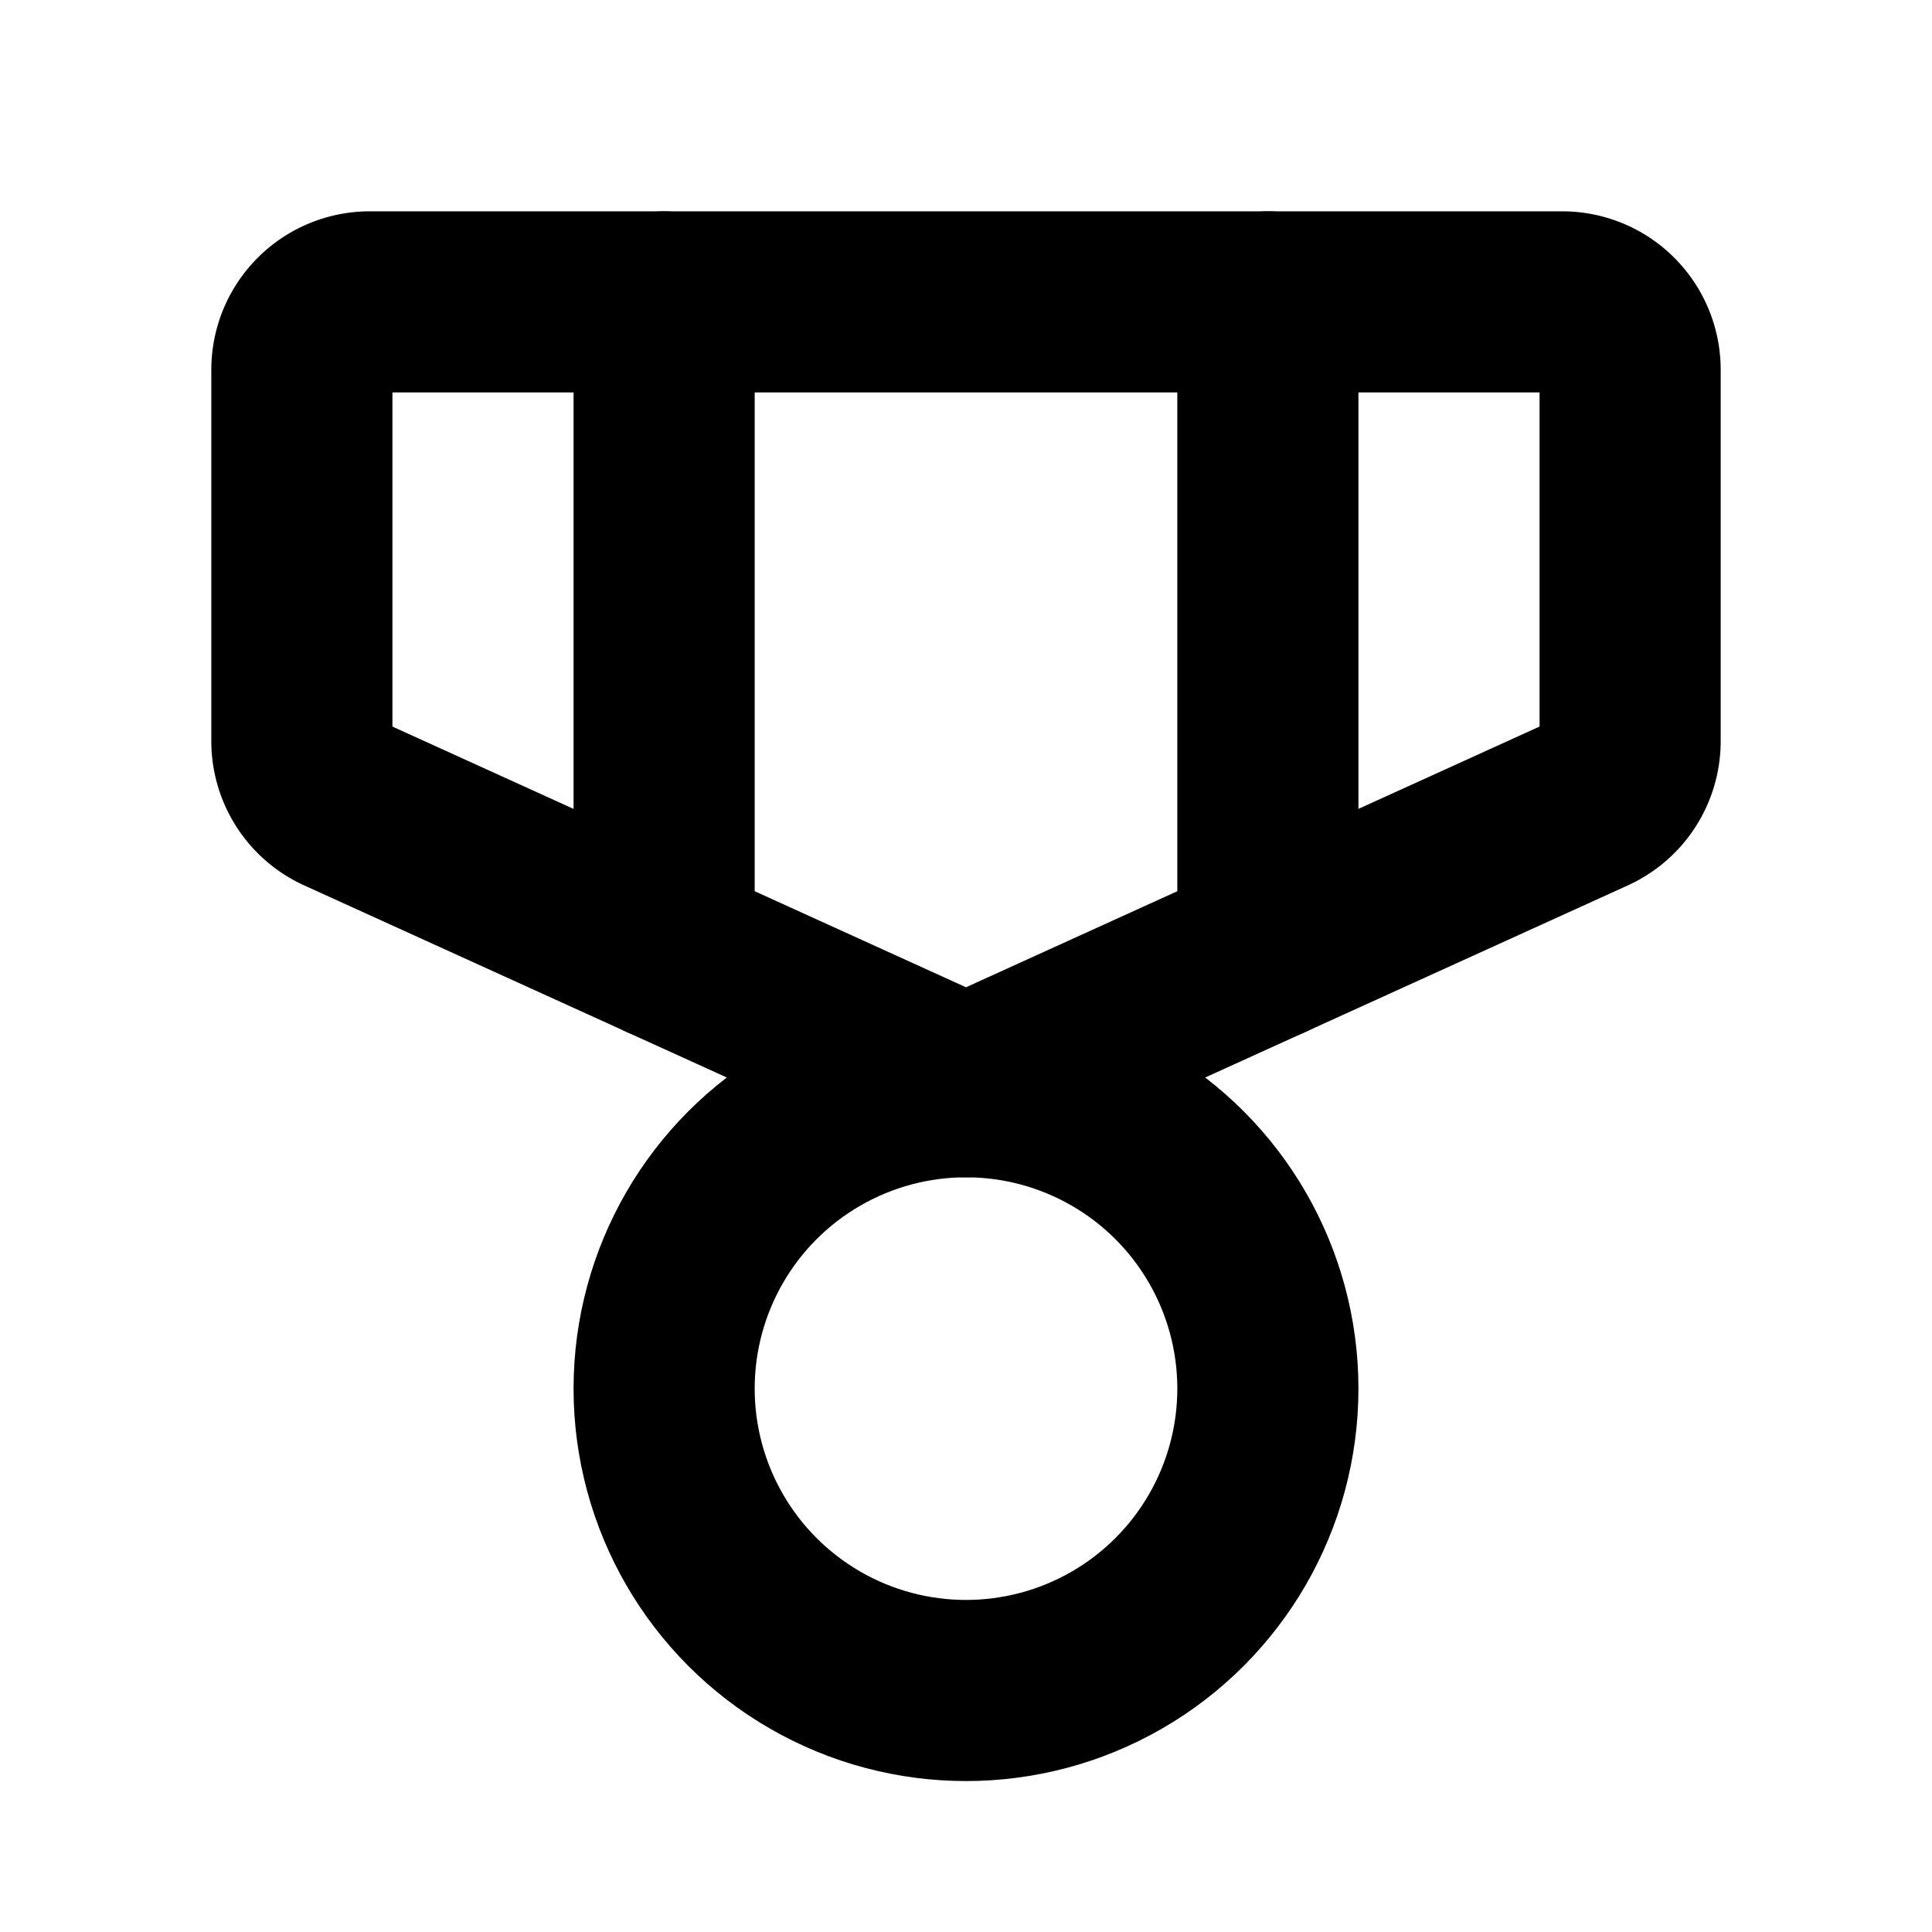 <svg xmlns="http://www.w3.org/2000/svg" viewBox="0 0 256 256"><rect width="256" height="256" fill="none"/><circle cx="128" cy="184" r="40" fill="none" stroke="currentColor" stroke-linecap="round" stroke-linejoin="round" stroke-width="24"/><path d="M128,144l82.72-37.6A9,9,0,0,0,216,98.2V49a9,9,0,0,0-9-9H49a9,9,0,0,0-9,9V98.2a9,9,0,0,0,5.28,8.2Z" fill="none" stroke="currentColor" stroke-linecap="round" stroke-linejoin="round" stroke-width="24"/><line x1="168" y1="40" x2="168" y2="125.82" fill="none" stroke="currentColor" stroke-linecap="round" stroke-linejoin="round" stroke-width="24"/><line x1="88" y1="40" x2="88" y2="125.82" fill="none" stroke="currentColor" stroke-linecap="round" stroke-linejoin="round" stroke-width="24"/></svg>